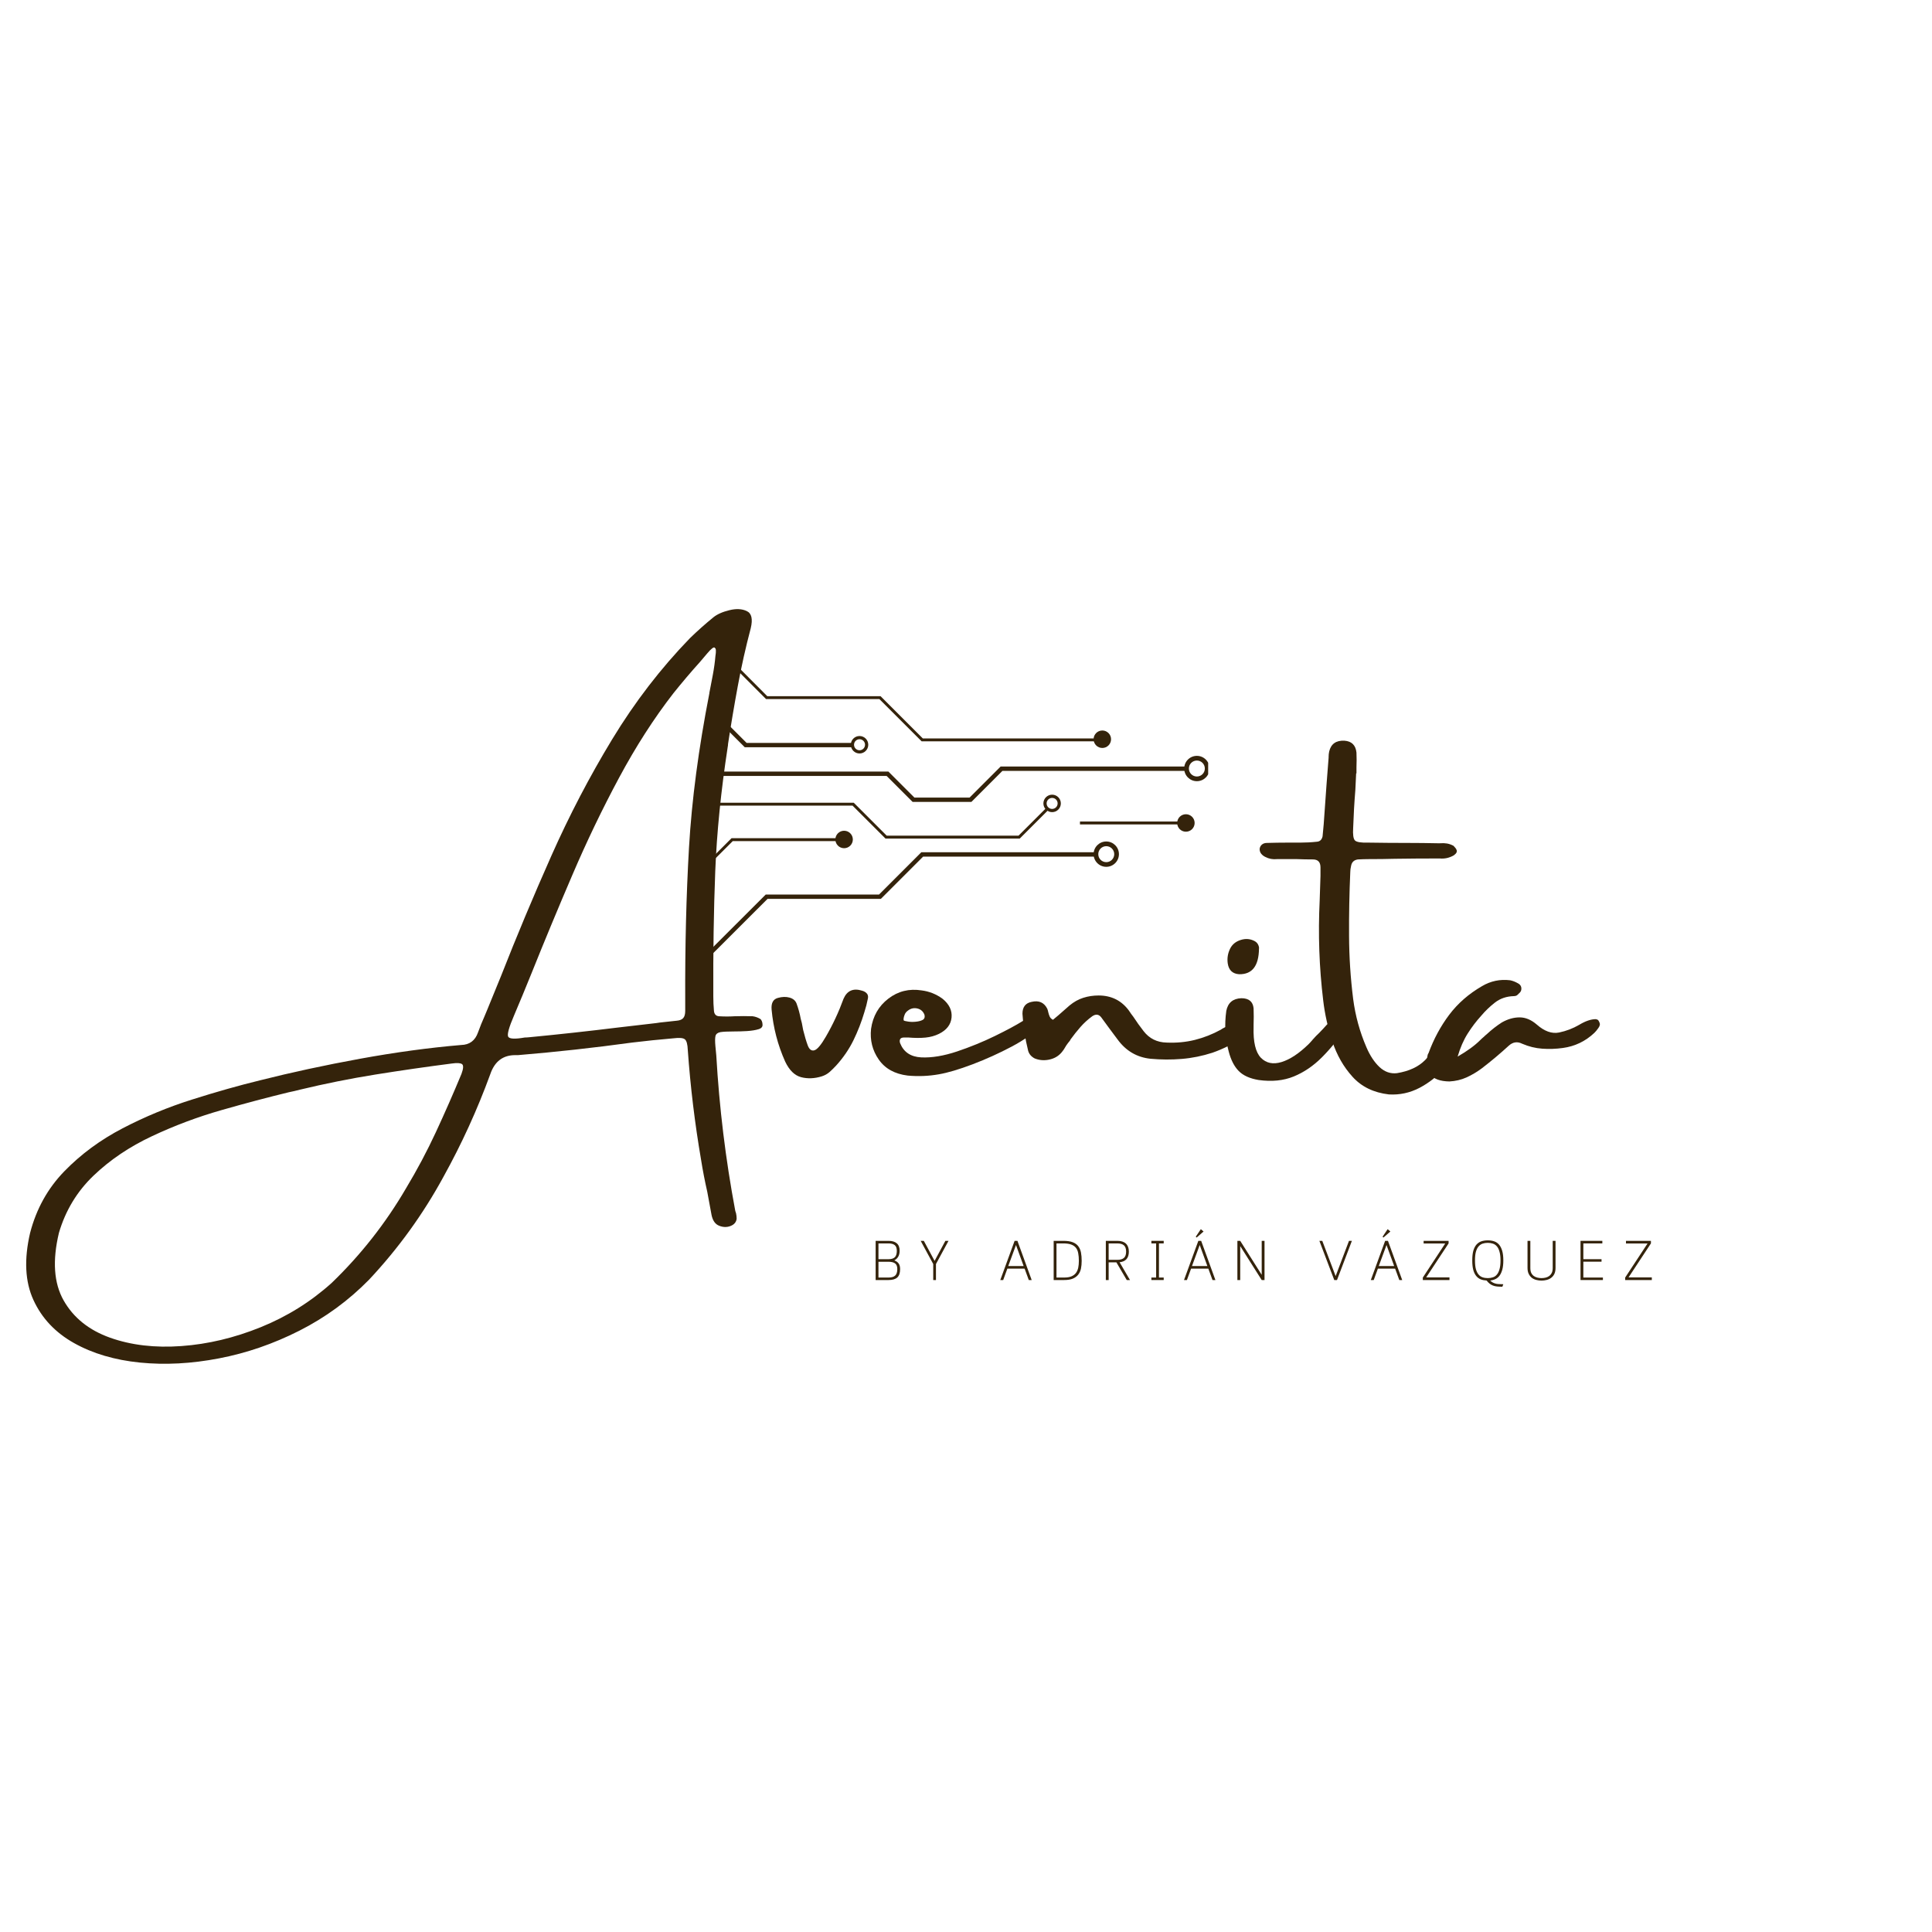 <svg xmlns="http://www.w3.org/2000/svg" xmlns:xlink="http://www.w3.org/1999/xlink" width="500" zoomAndPan="magnify" viewBox="0 0 375 375" height="500" preserveAspectRatio="xMidYMid meet" version="1.0"><defs><g/><clipPath id="49c47b4b27"><path d="M 229 146 L 234.504 146 L 234.504 152 L 229 152 Z M 229 146 " clip-rule="nonzero"/></clipPath><clipPath id="478e24a44f"><path d="M 137.594 120.16 L 231 120.16 L 231 189.16 L 137.594 189.16 Z M 137.594 120.16 " clip-rule="nonzero"/></clipPath></defs><g fill="#34230b" fill-opacity="1"><g transform="translate(35.875, 213.785)"><g><path d="M 111.656 -16.031 C 111.801 -15.945 111.914 -15.797 112 -15.578 C 112.082 -15.367 112.125 -15.172 112.125 -14.984 C 112.195 -14.516 111.941 -14.191 111.359 -14.016 C 110.773 -13.836 110.035 -13.719 109.141 -13.656 C 108.254 -13.602 107.367 -13.578 106.484 -13.578 C 105.359 -13.578 104.52 -13.535 103.969 -13.453 C 103.426 -13.348 103.102 -13.098 103 -12.703 C 102.906 -12.316 102.898 -11.66 102.984 -10.734 C 103.023 -10.223 103.082 -9.617 103.156 -8.922 C 103.738 1.191 104.961 11.223 106.828 21.172 C 106.867 21.359 106.922 21.523 106.984 21.672 C 107.066 22.035 107.109 22.406 107.109 22.781 C 107.023 23.438 106.633 23.898 105.938 24.172 C 105.238 24.453 104.504 24.441 103.734 24.141 C 102.961 23.848 102.461 23.145 102.234 22.031 C 101.953 20.52 101.676 19.023 101.406 17.547 C 100.938 15.492 100.535 13.422 100.203 11.328 C 98.992 4.266 98.133 -2.832 97.625 -9.969 C 97.582 -11.082 97.395 -11.773 97.062 -12.047 C 96.738 -12.328 95.992 -12.395 94.828 -12.25 C 92.117 -12.02 89.441 -11.742 86.797 -11.422 C 79.441 -10.41 72.062 -9.598 64.656 -8.984 C 64.613 -8.984 64.57 -8.984 64.531 -8.984 C 64.438 -8.984 64.336 -8.984 64.234 -8.984 C 61.785 -9.023 60.133 -7.785 59.281 -5.266 C 56.77 1.609 53.742 8.238 50.203 14.625 C 46.254 21.883 41.441 28.539 35.766 34.594 C 31.805 38.633 27.297 41.938 22.234 44.5 C 17.18 47.062 11.977 48.852 6.625 49.875 C 1.281 50.906 -3.832 51.176 -8.719 50.688 C -13.613 50.195 -17.875 48.938 -21.5 46.906 C -25.133 44.875 -27.766 42.082 -29.391 38.531 C -31.016 34.977 -31.227 30.641 -30.031 25.516 C -28.82 20.859 -26.609 16.875 -23.391 13.562 C -20.172 10.25 -16.398 7.469 -12.078 5.219 C -7.754 2.969 -3.266 1.109 1.391 -0.359 C 6.047 -1.836 10.445 -3.082 14.594 -4.094 C 20.688 -5.633 27.156 -7.031 34 -8.281 C 40.852 -9.531 47.398 -10.422 53.641 -10.953 C 55.266 -10.992 56.352 -11.805 56.906 -13.391 C 57.289 -14.453 57.711 -15.5 58.172 -16.531 C 58.367 -17 58.551 -17.438 58.719 -17.844 C 59.602 -20 60.488 -22.164 61.375 -24.344 C 64.406 -32.062 67.664 -39.848 71.156 -47.703 C 74.645 -55.555 78.578 -63.086 82.953 -70.297 C 87.336 -77.516 92.367 -84.055 98.047 -89.922 C 99.484 -91.316 100.992 -92.66 102.578 -93.953 C 103.316 -94.555 104.352 -95.02 105.688 -95.344 C 107.02 -95.676 108.148 -95.617 109.078 -95.172 C 110.016 -94.734 110.27 -93.625 109.844 -91.844 C 108.875 -88.188 108.039 -84.469 107.344 -80.688 C 106.645 -76.914 106.008 -73.145 105.438 -69.375 C 105.438 -69.188 105.414 -69 105.375 -68.812 C 104.062 -60.258 103.254 -52.203 102.953 -44.641 C 102.66 -37.078 102.535 -28.988 102.578 -20.375 C 102.578 -19.445 102.617 -18.516 102.703 -17.578 C 102.766 -16.922 103.094 -16.57 103.688 -16.531 C 104.727 -16.469 105.734 -16.469 106.703 -16.531 C 107.867 -16.57 109.035 -16.57 110.203 -16.531 C 110.703 -16.469 111.188 -16.301 111.656 -16.031 Z M 53.703 -5.359 C 54.078 -6.379 54.113 -7.004 53.812 -7.234 C 53.508 -7.461 52.848 -7.504 51.828 -7.359 C 46.879 -6.723 41.938 -6.008 37 -5.219 C 32.07 -4.426 27.188 -3.445 22.344 -2.281 C 21.645 -2.094 20.926 -1.926 20.188 -1.781 C 16.145 -0.801 11.805 0.348 7.172 1.672 C 2.535 2.992 -1.969 4.68 -6.344 6.734 C -10.727 8.785 -14.52 11.344 -17.719 14.406 C -20.926 17.477 -23.164 21.18 -24.438 25.516 C -25.727 30.91 -25.422 35.285 -23.516 38.641 C -21.609 41.992 -18.609 44.398 -14.516 45.859 C -10.422 47.316 -5.801 47.859 -0.656 47.484 C 4.477 47.117 9.602 45.898 14.719 43.828 C 19.844 41.754 24.438 38.891 28.5 35.234 C 34.164 29.773 38.977 23.648 42.938 16.859 C 45.07 13.316 47.004 9.68 48.734 5.953 C 50.461 2.234 52.117 -1.535 53.703 -5.359 Z M 101.812 -79.219 C 101.812 -79.32 101.832 -79.457 101.875 -79.625 C 102.031 -80.395 102.234 -81.453 102.484 -82.797 C 102.734 -84.141 102.898 -85.348 102.984 -86.422 C 103.141 -87.348 103.109 -87.898 102.891 -88.078 C 102.68 -88.266 102.188 -87.895 101.406 -86.969 C 100.938 -86.414 100.469 -85.863 100 -85.312 C 98.227 -83.344 96.504 -81.312 94.828 -79.219 C 91.066 -74.375 87.555 -68.914 84.297 -62.844 C 81.035 -56.77 78.008 -50.473 75.219 -43.953 C 72.426 -37.441 69.789 -31.098 67.312 -24.922 C 66.156 -22.055 65.016 -19.301 63.891 -16.656 C 62.91 -14.375 62.535 -13.008 62.766 -12.562 C 63.004 -12.125 64.078 -12.07 65.984 -12.406 C 66.254 -12.406 66.582 -12.426 66.969 -12.469 C 72.695 -13.02 78.398 -13.645 84.078 -14.344 C 86.547 -14.645 89.008 -14.93 91.469 -15.203 C 91.977 -15.285 92.469 -15.348 92.938 -15.391 C 93.781 -15.492 94.645 -15.586 95.531 -15.672 C 96.082 -15.723 96.484 -15.891 96.734 -16.172 C 96.992 -16.453 97.125 -16.922 97.125 -17.578 C 97.125 -17.984 97.125 -18.422 97.125 -18.891 C 97.125 -19.117 97.125 -19.348 97.125 -19.578 C 97.082 -30.117 97.328 -40.016 97.859 -49.266 C 98.398 -58.523 99.719 -68.508 101.812 -79.219 Z M 101.812 -79.219 "/></g></g></g><g fill="#34230b" fill-opacity="1"><g transform="translate(150.532, 213.785)"><g><path d="M 16.828 -21.484 C 17.203 -21.379 17.492 -21.207 17.703 -20.969 C 17.922 -20.738 18 -20.426 17.938 -20.031 C 17.758 -19.094 17.523 -18.18 17.234 -17.297 C 16.68 -15.43 15.977 -13.625 15.125 -11.875 C 14.27 -10.133 13.164 -8.516 11.812 -7.016 C 11.383 -6.547 10.945 -6.113 10.5 -5.719 C 10.062 -5.332 9.547 -5.047 8.953 -4.859 C 7.555 -4.43 6.227 -4.379 4.969 -4.703 C 3.707 -5.035 2.676 -6.039 1.875 -7.719 C 0.438 -10.926 -0.441 -14.301 -0.766 -17.844 C -0.867 -19.102 -0.457 -19.852 0.469 -20.094 C 1.281 -20.32 2.023 -20.344 2.703 -20.156 C 3.379 -19.969 3.832 -19.598 4.062 -19.047 C 4.426 -18.066 4.703 -17.062 4.891 -16.031 C 4.973 -15.75 5.047 -15.473 5.109 -15.203 C 5.191 -14.734 5.273 -14.289 5.359 -13.875 C 5.66 -12.664 5.957 -11.664 6.25 -10.875 C 6.551 -10.082 6.977 -9.766 7.531 -9.922 C 8.094 -10.078 8.844 -10.969 9.781 -12.594 C 11.133 -14.926 12.273 -17.375 13.203 -19.938 C 13.898 -21.52 15.109 -22.035 16.828 -21.484 Z M 16.828 -21.484 "/></g></g></g><g fill="#34230b" fill-opacity="1"><g transform="translate(169.541, 213.785)"><g><path d="M 6.766 -12.406 C 6.723 -12.406 6.68 -12.406 6.641 -12.406 C 6.641 -12.406 6.66 -12.406 6.703 -12.406 C 6.703 -12.406 6.723 -12.406 6.766 -12.406 Z M 28.984 -15.609 C 29.211 -15.766 29.578 -15.941 30.078 -16.141 C 30.586 -16.336 31.078 -16.453 31.547 -16.484 C 32.016 -16.516 32.344 -16.344 32.531 -15.969 C 32.676 -15.688 32.711 -15.422 32.641 -15.172 C 32.566 -14.922 32.438 -14.695 32.25 -14.5 C 31.082 -13.227 29.273 -11.941 26.828 -10.641 C 24.391 -9.348 21.859 -8.203 19.234 -7.203 C 16.609 -6.211 14.43 -5.566 12.703 -5.266 C 10.711 -4.91 8.691 -4.828 6.641 -5.016 C 4.117 -5.328 2.242 -6.367 1.016 -8.141 C -0.211 -9.91 -0.707 -11.895 -0.469 -14.094 C -0.113 -16.551 1.004 -18.504 2.891 -19.953 C 4.773 -21.398 6.93 -21.93 9.359 -21.547 C 10.836 -21.359 12.18 -20.82 13.391 -19.938 C 14.703 -18.875 15.289 -17.656 15.156 -16.281 C 15.02 -14.906 14.203 -13.848 12.703 -13.109 C 11.91 -12.723 11.039 -12.484 10.094 -12.391 C 9.145 -12.297 8.035 -12.301 6.766 -12.406 C 6.766 -12.406 6.727 -12.406 6.656 -12.406 C 6.594 -12.406 6.492 -12.406 6.359 -12.406 C 6.223 -12.406 6.082 -12.406 5.938 -12.406 C 5.551 -12.406 5.301 -12.301 5.188 -12.094 C 5.07 -11.883 5.066 -11.617 5.172 -11.297 C 5.867 -9.566 7.238 -8.648 9.281 -8.547 C 11.32 -8.453 13.641 -8.836 16.234 -9.703 C 18.828 -10.578 21.285 -11.582 23.609 -12.719 C 25.941 -13.863 27.734 -14.828 28.984 -15.609 Z M 6.703 -17.641 C 6.379 -17.41 6.16 -17.141 6.047 -16.828 C 5.93 -16.523 5.863 -16.27 5.844 -16.062 C 5.82 -15.852 5.852 -15.723 5.938 -15.672 C 6.02 -15.629 6.281 -15.57 6.719 -15.5 C 7.164 -15.426 7.66 -15.414 8.203 -15.469 C 8.742 -15.52 9.188 -15.633 9.531 -15.812 C 9.883 -16 10.008 -16.328 9.906 -16.797 C 9.664 -17.453 9.211 -17.863 8.547 -18.031 C 7.879 -18.195 7.266 -18.066 6.703 -17.641 Z M 6.703 -17.641 "/></g></g></g><g fill="#34230b" fill-opacity="1"><g transform="translate(198.864, 213.785)"><g><path d="M 41.891 -14.922 C 41.891 -14.922 41.91 -14.922 41.953 -14.922 C 42.191 -14.879 42.426 -14.797 42.656 -14.672 C 42.883 -14.555 43.031 -14.332 43.094 -14 C 43.227 -13.406 43.062 -12.938 42.594 -12.594 C 40.688 -11.258 38.645 -10.211 36.469 -9.453 C 34.5 -8.816 32.516 -8.414 30.516 -8.25 C 28.516 -8.082 26.488 -8.094 24.438 -8.281 C 21.789 -8.562 19.656 -9.82 18.031 -12.062 C 17.52 -12.758 17 -13.457 16.469 -14.156 C 15.957 -14.852 15.43 -15.57 14.891 -16.312 C 14.422 -16.926 13.836 -17 13.141 -16.531 C 12.297 -15.914 11.535 -15.223 10.859 -14.453 C 10.18 -13.68 9.547 -12.883 8.953 -12.062 C 8.91 -11.957 8.859 -11.863 8.797 -11.781 C 8.555 -11.5 8.32 -11.191 8.094 -10.859 C 7.82 -10.348 7.504 -9.879 7.141 -9.453 C 6.523 -8.754 5.727 -8.305 4.75 -8.109 C 3.781 -7.91 2.852 -7.988 1.969 -8.344 C 1.312 -8.688 0.891 -9.176 0.703 -9.812 C 0.109 -12.195 -0.258 -14.598 -0.406 -17.016 C -0.406 -18.328 0.191 -19.098 1.391 -19.328 C 2.785 -19.648 3.789 -19.207 4.406 -18 C 4.488 -17.801 4.555 -17.566 4.609 -17.297 C 4.672 -17.023 4.758 -16.754 4.875 -16.484 C 4.988 -16.223 5.203 -16.008 5.516 -15.844 C 5.898 -16.156 6.25 -16.445 6.562 -16.719 C 7.312 -17.375 8.035 -18.008 8.734 -18.625 C 9.578 -19.32 10.461 -19.816 11.391 -20.109 C 12.328 -20.41 13.32 -20.562 14.375 -20.562 C 16.852 -20.562 18.812 -19.586 20.25 -17.641 C 20.52 -17.223 20.805 -16.82 21.109 -16.438 C 21.742 -15.469 22.41 -14.535 23.109 -13.641 C 24.223 -12.203 25.711 -11.461 27.578 -11.422 C 29.484 -11.336 31.305 -11.508 33.047 -11.938 C 34.797 -12.375 36.488 -13.039 38.125 -13.938 C 38.188 -13.977 38.258 -14.031 38.344 -14.094 C 38.895 -14.406 39.457 -14.656 40.031 -14.844 C 40.613 -15.039 41.234 -15.066 41.891 -14.922 Z M 41.891 -14.922 "/></g></g></g><g fill="#34230b" fill-opacity="1"><g transform="translate(238.024, 213.785)"><g><path d="M 23.109 -15.906 C 23.379 -15.75 23.504 -15.492 23.484 -15.141 C 23.461 -14.797 23.359 -14.488 23.172 -14.219 C 21.734 -12.082 20.188 -10.188 18.531 -8.531 C 16.883 -6.883 15.07 -5.656 13.094 -4.844 C 11.113 -4.031 8.844 -3.801 6.281 -4.156 C 4.57 -4.438 3.281 -5.02 2.406 -5.906 C 1.539 -6.789 0.895 -8.051 0.469 -9.688 C -0.227 -12.238 -0.383 -14.867 0 -17.578 C 0.312 -19.148 1.285 -19.969 2.922 -20.031 C 4.379 -20.031 5.172 -19.375 5.297 -18.062 C 5.336 -16.977 5.336 -15.91 5.297 -14.859 C 5.297 -14.703 5.297 -14.562 5.297 -14.438 C 5.211 -11.539 5.68 -9.555 6.703 -8.484 C 7.734 -7.422 9.07 -7.141 10.719 -7.641 C 12.375 -8.148 14.133 -9.316 16 -11.141 C 16.227 -11.367 16.516 -11.688 16.859 -12.094 C 17.211 -12.5 17.602 -12.898 18.031 -13.297 C 18.625 -13.91 19.109 -14.43 19.484 -14.859 C 20.648 -16.016 21.859 -16.363 23.109 -15.906 Z M 2.5 -24.688 C 1.219 -24.77 0.477 -25.469 0.281 -26.781 C 0.133 -27.801 0.297 -28.773 0.766 -29.703 C 1.18 -30.504 1.863 -31.051 2.812 -31.344 C 3.77 -31.645 4.672 -31.566 5.516 -31.109 C 5.836 -30.93 6.066 -30.688 6.203 -30.375 C 6.336 -30.07 6.383 -29.828 6.344 -29.641 C 6.301 -26.297 5.02 -24.645 2.5 -24.688 Z M 2.5 -24.688 "/></g></g></g><g fill="#34230b" fill-opacity="1"><g transform="translate(257.477, 213.785)"><g><path d="M 25.141 -15.672 C 25.598 -16.055 25.941 -16.191 26.172 -16.078 C 26.41 -15.961 26.578 -15.727 26.672 -15.375 C 26.766 -15.031 26.812 -14.688 26.812 -14.344 C 26.77 -13.707 26.645 -13.098 26.438 -12.516 C 26.227 -11.93 26.082 -11.547 26 -11.359 C 25.938 -11.316 25.906 -11.297 25.906 -11.297 C 25.27 -9.672 24.266 -8.062 22.891 -6.469 C 21.516 -4.883 19.895 -3.602 18.031 -2.625 C 16.164 -1.656 14.188 -1.234 12.094 -1.359 C 9.156 -1.703 6.812 -2.836 5.062 -4.766 C 3.312 -6.691 2 -8.988 1.125 -11.656 C 0.25 -14.332 -0.336 -16.973 -0.641 -19.578 C -1.422 -26.016 -1.648 -32.488 -1.328 -39 C -1.266 -40.594 -1.211 -42.18 -1.172 -43.766 C -1.172 -44.316 -1.172 -44.867 -1.172 -45.422 C -1.172 -46.453 -1.66 -46.969 -2.641 -46.969 C -3.672 -46.969 -4.695 -46.988 -5.719 -47.031 C -6.832 -47.031 -7.973 -47.031 -9.141 -47.031 C -9.285 -47.031 -9.441 -47.031 -9.609 -47.031 C -10.422 -46.945 -11.176 -47.086 -11.875 -47.453 C -12.188 -47.598 -12.445 -47.797 -12.656 -48.047 C -12.875 -48.305 -12.984 -48.625 -12.984 -49 C -12.941 -49.363 -12.789 -49.648 -12.531 -49.859 C -12.281 -50.066 -11.961 -50.172 -11.578 -50.172 C -10.223 -50.211 -8.867 -50.234 -7.516 -50.234 C -6.691 -50.234 -5.879 -50.234 -5.078 -50.234 C -4.016 -50.234 -2.945 -50.289 -1.875 -50.406 C -1.281 -50.445 -0.91 -50.797 -0.766 -51.453 C -0.68 -52.234 -0.609 -53.016 -0.547 -53.797 C -0.367 -56.359 -0.188 -58.922 0 -61.484 C 0.145 -63.254 0.281 -65 0.406 -66.719 C 0.406 -66.781 0.406 -66.832 0.406 -66.875 C 0.406 -67.227 0.441 -67.578 0.516 -67.922 C 0.867 -69.398 1.859 -70.098 3.484 -70.016 C 4.891 -69.91 5.664 -69.141 5.812 -67.703 C 5.852 -66.766 5.852 -65.812 5.812 -64.844 C 5.812 -64.457 5.812 -64.066 5.812 -63.672 C 5.812 -63.672 5.789 -63.672 5.75 -63.672 C 5.688 -62.586 5.633 -61.508 5.594 -60.438 C 5.395 -58.02 5.254 -55.57 5.172 -53.094 C 5.086 -51.801 5.203 -50.988 5.516 -50.656 C 5.836 -50.332 6.695 -50.191 8.094 -50.234 C 10.719 -50.191 13.332 -50.172 15.938 -50.172 C 17.789 -50.172 19.648 -50.148 21.516 -50.109 C 21.703 -50.109 21.883 -50.109 22.062 -50.109 C 22.52 -50.148 22.961 -50.133 23.391 -50.062 C 23.816 -49.988 24.238 -49.836 24.656 -49.609 C 24.781 -49.484 24.898 -49.348 25.016 -49.203 C 25.141 -49.066 25.234 -48.883 25.297 -48.656 C 25.297 -48.426 25.219 -48.234 25.062 -48.078 C 24.914 -47.93 24.781 -47.816 24.656 -47.734 C 23.812 -47.266 22.926 -47.07 22 -47.156 C 21.863 -47.156 21.703 -47.156 21.516 -47.156 C 18.723 -47.156 15.953 -47.133 13.203 -47.094 C 11.66 -47.051 10.102 -47.031 8.531 -47.031 C 8.426 -47.031 8.332 -47.031 8.25 -47.031 C 7.551 -47.031 6.832 -47.008 6.094 -46.969 C 5.332 -46.863 4.891 -46.441 4.766 -45.703 C 4.66 -45.273 4.609 -44.863 4.609 -44.469 C 4.43 -40.363 4.352 -36.254 4.375 -32.141 C 4.395 -28.023 4.66 -23.938 5.172 -19.875 C 5.598 -16.613 6.457 -13.488 7.75 -10.5 C 8.445 -8.875 9.297 -7.594 10.297 -6.656 C 11.305 -5.727 12.43 -5.336 13.672 -5.484 C 16.004 -5.867 17.812 -6.703 19.094 -7.984 C 20.375 -9.266 21.457 -10.645 22.344 -12.125 C 23.188 -13.562 24.117 -14.742 25.141 -15.672 Z M 25.141 -15.672 "/></g></g></g><g fill="#34230b" fill-opacity="1"><g transform="translate(280.675, 213.785)"><g><path d="M 29.078 -15.969 C 29.305 -15.926 29.461 -15.852 29.547 -15.75 C 29.629 -15.656 29.723 -15.473 29.828 -15.203 C 29.922 -14.93 29.828 -14.602 29.547 -14.219 C 29.273 -13.832 29.02 -13.523 28.781 -13.297 C 27.051 -11.672 25.02 -10.695 22.688 -10.375 C 21.352 -10.188 20.02 -10.141 18.688 -10.234 C 17.352 -10.328 16.047 -10.648 14.766 -11.203 C 13.828 -11.672 12.957 -11.535 12.156 -10.797 C 10.488 -9.266 8.742 -7.801 6.922 -6.406 C 5.984 -5.707 5 -5.125 3.969 -4.656 C 2.945 -4.195 1.836 -3.938 0.641 -3.875 C -2.898 -3.938 -4.301 -5.66 -3.562 -9.047 C -3.508 -9.191 -3.453 -9.305 -3.391 -9.391 C -2.379 -12.141 -1.039 -14.617 0.625 -16.828 C 2.301 -19.047 4.422 -20.895 6.984 -22.375 C 8.672 -23.375 10.488 -23.754 12.438 -23.516 C 12.945 -23.41 13.438 -23.223 13.906 -22.953 C 14.477 -22.672 14.707 -22.223 14.594 -21.609 C 14.551 -21.422 14.461 -21.258 14.328 -21.125 C 14.191 -20.988 14.051 -20.852 13.906 -20.719 C 13.82 -20.613 13.707 -20.539 13.562 -20.5 C 13.426 -20.457 13.285 -20.438 13.141 -20.438 C 11.742 -20.395 10.539 -19.988 9.531 -19.219 C 8.531 -18.445 7.617 -17.57 6.797 -16.594 C 5.859 -15.562 4.992 -14.422 4.203 -13.172 C 3.41 -11.922 2.758 -10.43 2.25 -8.703 C 4.113 -9.773 5.578 -10.844 6.641 -11.906 C 6.867 -12.133 7.098 -12.344 7.328 -12.531 C 7.523 -12.727 7.719 -12.898 7.906 -13.047 C 8.832 -13.91 9.805 -14.672 10.828 -15.328 C 11.984 -15.984 13.133 -16.312 14.281 -16.312 C 15.426 -16.312 16.535 -15.848 17.609 -14.922 C 19.098 -13.609 20.539 -13.094 21.938 -13.375 C 23.332 -13.664 24.629 -14.16 25.828 -14.859 C 27.055 -15.598 28.141 -15.969 29.078 -15.969 Z M 29.078 -15.969 "/></g></g></g><path fill="#34230b" d="M 228.906 160.02 L 209.621 160.02 L 209.621 159.457 L 228.906 159.457 L 228.906 160.02 " fill-opacity="1" fill-rule="nonzero"/><g clip-path="url(#49c47b4b27)"><path fill="#34230b" d="M 232.312 150.719 C 231.457 150.719 230.762 150.027 230.762 149.172 C 230.762 148.312 231.457 147.621 232.312 147.621 C 233.168 147.621 233.859 148.312 233.859 149.172 C 233.859 150.027 233.168 150.719 232.312 150.719 Z M 232.312 146.711 C 230.953 146.711 229.852 147.812 229.852 149.172 C 229.852 150.527 230.953 151.629 232.312 151.629 C 233.668 151.629 234.77 150.527 234.77 149.172 C 234.77 147.812 233.668 146.711 232.312 146.711 " fill-opacity="1" fill-rule="nonzero"/></g><path fill="#34230b" d="M 214.727 167.344 C 213.867 167.344 213.176 166.648 213.176 165.793 C 213.176 164.938 213.867 164.242 214.727 164.242 C 215.582 164.242 216.273 164.938 216.273 165.793 C 216.273 166.648 215.582 167.344 214.727 167.344 Z M 214.727 163.332 C 213.367 163.332 212.266 164.434 212.266 165.793 C 212.266 167.148 213.367 168.25 214.727 168.25 C 216.082 168.25 217.184 167.148 217.184 165.793 C 217.184 164.434 216.082 163.332 214.727 163.332 " fill-opacity="1" fill-rule="nonzero"/><path fill="#34230b" d="M 163.84 161.246 C 162.906 161.246 162.145 162.008 162.145 162.941 C 162.145 163.879 162.906 164.637 163.84 164.637 C 164.777 164.637 165.535 163.879 165.535 162.941 C 165.535 162.008 164.777 161.246 163.84 161.246 " fill-opacity="1" fill-rule="nonzero"/><path fill="#34230b" d="M 230.184 158.043 C 229.246 158.043 228.488 158.801 228.488 159.738 C 228.488 160.676 229.246 161.434 230.184 161.434 C 231.117 161.434 231.879 160.676 231.879 159.738 C 231.879 158.801 231.117 158.043 230.184 158.043 " fill-opacity="1" fill-rule="nonzero"/><path fill="#34230b" d="M 213.961 141.789 C 213.023 141.789 212.266 142.551 212.266 143.484 C 212.266 144.422 213.023 145.18 213.961 145.18 C 214.898 145.18 215.656 144.422 215.656 143.484 C 215.656 142.551 214.898 141.789 213.961 141.789 " fill-opacity="1" fill-rule="nonzero"/><path fill="#34230b" d="M 204.219 157.012 C 203.625 157.012 203.148 156.531 203.148 155.941 C 203.148 155.352 203.625 154.875 204.219 154.875 C 204.809 154.875 205.285 155.352 205.285 155.941 C 205.285 156.531 204.809 157.012 204.219 157.012 Z M 204.219 154.246 C 203.281 154.246 202.523 155.008 202.523 155.941 C 202.523 156.879 203.281 157.637 204.219 157.637 C 205.152 157.637 205.91 156.879 205.91 155.941 C 205.91 155.008 205.152 154.246 204.219 154.246 " fill-opacity="1" fill-rule="nonzero"/><path fill="#34230b" d="M 166.836 145.625 C 166.242 145.625 165.766 145.145 165.766 144.555 C 165.766 143.965 166.242 143.484 166.836 143.484 C 167.426 143.484 167.902 143.965 167.902 144.555 C 167.902 145.145 167.426 145.625 166.836 145.625 Z M 166.836 142.859 C 165.898 142.859 165.141 143.617 165.141 144.555 C 165.141 145.492 165.898 146.25 166.836 146.25 C 167.77 146.25 168.531 145.492 168.531 144.555 C 168.531 143.617 167.77 142.859 166.836 142.859 " fill-opacity="1" fill-rule="nonzero"/><g clip-path="url(#478e24a44f)"><path fill="#34230b" d="M 170.625 173.625 L 148.633 173.625 L 134.008 188.23 L 134.008 189.426 L 148.984 174.469 L 170.977 174.469 L 179.176 166.27 L 212.773 166.27 L 212.773 165.422 L 178.828 165.422 Z M 165.594 145.043 L 165.594 144.195 L 144.914 144.195 L 134.008 133.289 L 134.008 134.488 L 144.562 145.043 Z M 194.219 148.785 L 188.195 154.809 L 177.488 154.809 L 172.441 149.762 L 134.008 149.762 L 134.008 150.605 L 172.09 150.605 L 177.137 155.652 L 188.547 155.652 L 194.566 149.633 L 230.184 149.633 L 230.184 148.785 Z M 148.691 135.691 L 170.684 135.691 L 178.887 143.891 L 212.773 143.891 L 212.773 143.328 L 179.117 143.328 L 170.918 135.129 L 148.926 135.129 L 134.008 120.16 L 134.008 120.961 L 148.609 135.609 Z M 171.793 162.684 L 171.875 162.77 L 197.926 162.77 L 203.352 157.344 L 202.953 156.945 L 197.691 162.203 L 172.109 162.203 L 165.797 155.891 L 165.711 155.809 L 134.008 155.809 L 134.008 156.371 L 165.48 156.371 Z M 162.344 163.258 L 162.344 162.691 L 141.992 162.691 L 134.008 170.676 L 134.008 171.477 L 142.227 163.258 L 162.344 163.258 " fill-opacity="1" fill-rule="nonzero"/></g><g fill="#34230b" fill-opacity="1"><g transform="translate(169.04, 248.455)"><g><path d="M 5.578 -5.703 C 5.578 -5.234 5.488 -4.848 5.312 -4.547 C 5.145 -4.242 4.891 -4 4.547 -3.812 C 4.922 -3.676 5.203 -3.473 5.391 -3.203 C 5.578 -2.941 5.672 -2.582 5.672 -2.125 C 5.672 -1.375 5.488 -0.832 5.125 -0.5 C 4.758 -0.164 4.191 0 3.422 0 L 0.922 0 L 0.922 -7.609 L 3.422 -7.609 C 4.129 -7.609 4.664 -7.445 5.031 -7.125 C 5.395 -6.812 5.578 -6.336 5.578 -5.703 Z M 1.469 -4.047 L 3.422 -4.047 C 3.953 -4.047 4.352 -4.164 4.625 -4.406 C 4.895 -4.656 5.031 -5.078 5.031 -5.672 C 5.031 -6.191 4.895 -6.562 4.625 -6.781 C 4.352 -7 3.953 -7.109 3.422 -7.109 L 1.469 -7.109 Z M 1.469 -3.547 L 1.469 -0.484 L 3.422 -0.484 C 3.984 -0.484 4.406 -0.602 4.688 -0.844 C 4.977 -1.094 5.125 -1.52 5.125 -2.125 C 5.125 -2.656 4.977 -3.023 4.688 -3.234 C 4.406 -3.441 3.984 -3.547 3.422 -3.547 Z M 1.469 -3.547 "/></g></g></g><g fill="#34230b" fill-opacity="1"><g transform="translate(178.373, 248.455)"><g><path d="M 0.938 -7.609 L 3.031 -3.719 L 5.125 -7.609 L 5.734 -7.609 L 3.297 -3.109 L 3.297 0 L 2.766 0 L 2.766 -3.109 L 0.328 -7.609 Z M 0.938 -7.609 "/></g></g></g><g fill="#34230b" fill-opacity="1"><g transform="translate(187.445, 248.455)"><g/></g></g><g fill="#34230b" fill-opacity="1"><g transform="translate(193.827, 248.455)"><g><path d="M 5.047 -2.219 L 1.703 -2.219 L 0.891 0 L 0.328 0 L 3.109 -7.609 L 3.656 -7.609 L 6.422 0 L 5.859 0 Z M 1.875 -2.719 L 4.859 -2.719 L 3.375 -6.797 Z M 1.875 -2.719 "/></g></g></g><g fill="#34230b" fill-opacity="1"><g transform="translate(203.594, 248.455)"><g><path d="M 0.922 0 L 0.922 -7.609 L 2.797 -7.609 C 3.547 -7.609 4.148 -7.52 4.609 -7.344 C 5.078 -7.164 5.438 -6.91 5.688 -6.578 C 5.945 -6.242 6.125 -5.836 6.219 -5.359 C 6.312 -4.879 6.359 -4.332 6.359 -3.719 C 6.359 -3.176 6.312 -2.676 6.219 -2.219 C 6.125 -1.77 5.945 -1.379 5.688 -1.047 C 5.426 -0.711 5.07 -0.453 4.625 -0.266 C 4.188 -0.086 3.625 0 2.938 0 Z M 1.469 -7.109 L 1.469 -0.484 L 2.938 -0.484 C 3.508 -0.484 3.977 -0.555 4.344 -0.703 C 4.719 -0.859 5.016 -1.078 5.234 -1.359 C 5.453 -1.648 5.602 -1.992 5.688 -2.391 C 5.77 -2.785 5.812 -3.227 5.812 -3.719 C 5.812 -4.281 5.77 -4.77 5.688 -5.188 C 5.613 -5.613 5.469 -5.969 5.25 -6.25 C 5.031 -6.531 4.723 -6.742 4.328 -6.891 C 3.93 -7.035 3.422 -7.109 2.797 -7.109 Z M 1.469 -7.109 "/></g></g></g><g fill="#34230b" fill-opacity="1"><g transform="translate(213.719, 248.455)"><g><path d="M 5.391 -5.516 C 5.391 -4.898 5.238 -4.414 4.938 -4.062 C 4.633 -3.719 4.188 -3.516 3.594 -3.453 L 5.609 0 L 4.984 0 L 2.969 -3.438 L 1.469 -3.438 L 1.469 0 L 0.922 0 L 0.922 -7.609 L 3.156 -7.609 C 3.895 -7.609 4.453 -7.426 4.828 -7.062 C 5.203 -6.707 5.391 -6.191 5.391 -5.516 Z M 1.469 -7.109 L 1.469 -3.922 L 3.156 -3.922 C 3.727 -3.922 4.156 -4.047 4.438 -4.297 C 4.719 -4.547 4.859 -4.953 4.859 -5.516 C 4.859 -6.078 4.719 -6.484 4.438 -6.734 C 4.156 -6.984 3.727 -7.109 3.156 -7.109 Z M 1.469 -7.109 "/></g></g></g><g fill="#34230b" fill-opacity="1"><g transform="translate(222.89, 248.455)"><g><path d="M 2.984 -7.109 L 2.062 -7.109 L 2.062 -0.484 L 2.984 -0.484 L 2.984 0 L 0.594 0 L 0.594 -0.484 L 1.516 -0.484 L 1.516 -7.109 L 0.594 -7.109 L 0.594 -7.609 L 2.984 -7.609 Z M 2.984 -7.109 "/></g></g></g><g fill="#34230b" fill-opacity="1"><g transform="translate(229.488, 248.455)"><g><path d="M 5.047 -2.219 L 1.703 -2.219 L 0.891 0 L 0.328 0 L 3.109 -7.609 L 3.656 -7.609 L 6.422 0 L 5.859 0 Z M 1.875 -2.719 L 4.859 -2.719 L 3.375 -6.797 Z M 2.781 -8.25 L 2.609 -8.406 L 3.594 -9.875 L 4.125 -9.422 Z M 2.781 -8.25 "/></g></g></g><g fill="#34230b" fill-opacity="1"><g transform="translate(239.255, 248.455)"><g><path d="M 1.469 -7.609 L 5.641 -1.016 L 5.641 -7.609 L 6.188 -7.609 L 6.188 0 L 5.641 0 L 1.469 -6.594 L 1.469 0 L 0.922 0 L 0.922 -7.609 Z M 1.469 -7.609 "/></g></g></g><g fill="#34230b" fill-opacity="1"><g transform="translate(249.381, 248.455)"><g/></g></g><g fill="#34230b" fill-opacity="1"><g transform="translate(255.762, 248.455)"><g><path d="M 6.078 -7.609 L 6.641 -7.609 L 3.75 0 L 3.219 0 L 0.328 -7.609 L 0.891 -7.609 L 3.484 -0.766 Z M 6.078 -7.609 "/></g></g></g><g fill="#34230b" fill-opacity="1"><g transform="translate(265.746, 248.455)"><g><path d="M 5.047 -2.219 L 1.703 -2.219 L 0.891 0 L 0.328 0 L 3.109 -7.609 L 3.656 -7.609 L 6.422 0 L 5.859 0 Z M 1.875 -2.719 L 4.859 -2.719 L 3.375 -6.797 Z M 2.781 -8.25 L 2.609 -8.406 L 3.594 -9.875 L 4.125 -9.422 Z M 2.781 -8.25 "/></g></g></g><g fill="#34230b" fill-opacity="1"><g transform="translate(275.513, 248.455)"><g><path d="M 1.312 -0.516 L 5.828 -0.516 L 5.828 0 L 0.656 0 L 0.656 -0.484 L 5 -7.094 L 0.812 -7.094 L 0.812 -7.609 L 5.656 -7.609 L 5.656 -7.109 Z M 1.312 -0.516 "/></g></g></g><g fill="#34230b" fill-opacity="1"><g transform="translate(284.998, 248.455)"><g><path d="M 6.609 1.297 C 6.191 1.297 5.836 1.281 5.547 1.25 C 5.254 1.219 4.992 1.156 4.766 1.062 C 4.547 0.977 4.336 0.859 4.141 0.703 C 3.953 0.555 3.754 0.352 3.547 0.094 C 3.117 0.07 2.734 -0.004 2.391 -0.141 C 2.047 -0.285 1.754 -0.508 1.516 -0.812 C 1.273 -1.113 1.086 -1.508 0.953 -2 C 0.828 -2.488 0.766 -3.086 0.766 -3.797 C 0.766 -4.547 0.832 -5.172 0.969 -5.672 C 1.113 -6.172 1.316 -6.57 1.578 -6.875 C 1.848 -7.176 2.164 -7.391 2.531 -7.516 C 2.906 -7.641 3.32 -7.703 3.781 -7.703 C 4.238 -7.703 4.648 -7.641 5.016 -7.516 C 5.391 -7.391 5.707 -7.176 5.969 -6.875 C 6.227 -6.57 6.43 -6.172 6.578 -5.672 C 6.723 -5.172 6.797 -4.547 6.797 -3.797 C 6.797 -3.117 6.734 -2.539 6.609 -2.062 C 6.484 -1.594 6.312 -1.203 6.094 -0.891 C 5.875 -0.586 5.609 -0.359 5.297 -0.203 C 4.984 -0.047 4.629 0.051 4.234 0.094 C 4.391 0.238 4.547 0.359 4.703 0.453 C 4.859 0.547 5.031 0.617 5.219 0.672 C 5.406 0.734 5.625 0.77 5.875 0.781 C 6.133 0.801 6.441 0.812 6.797 0.812 Z M 3.781 -0.375 C 4.145 -0.375 4.477 -0.426 4.781 -0.531 C 5.094 -0.633 5.352 -0.816 5.562 -1.078 C 5.781 -1.336 5.945 -1.688 6.062 -2.125 C 6.188 -2.57 6.25 -3.129 6.25 -3.797 C 6.25 -4.473 6.188 -5.031 6.062 -5.469 C 5.945 -5.914 5.781 -6.266 5.562 -6.516 C 5.352 -6.773 5.094 -6.957 4.781 -7.062 C 4.477 -7.164 4.145 -7.219 3.781 -7.219 C 3.406 -7.219 3.066 -7.164 2.766 -7.062 C 2.461 -6.957 2.203 -6.773 1.984 -6.516 C 1.766 -6.266 1.594 -5.914 1.469 -5.469 C 1.352 -5.031 1.297 -4.473 1.297 -3.797 C 1.297 -3.129 1.352 -2.57 1.469 -2.125 C 1.594 -1.688 1.766 -1.336 1.984 -1.078 C 2.203 -0.816 2.461 -0.633 2.766 -0.531 C 3.066 -0.426 3.406 -0.375 3.781 -0.375 Z M 3.781 -0.375 "/></g></g></g><g fill="#34230b" fill-opacity="1"><g transform="translate(295.569, 248.455)"><g><path d="M 6.359 -2.359 C 6.359 -1.891 6.281 -1.492 6.125 -1.172 C 5.969 -0.859 5.758 -0.609 5.5 -0.422 C 5.25 -0.234 4.957 -0.098 4.625 -0.016 C 4.301 0.066 3.973 0.109 3.641 0.109 C 3.297 0.109 2.961 0.066 2.641 -0.016 C 2.316 -0.098 2.023 -0.234 1.766 -0.422 C 1.516 -0.617 1.312 -0.875 1.156 -1.188 C 1 -1.5 0.922 -1.891 0.922 -2.359 L 0.922 -7.609 L 1.469 -7.609 L 1.469 -2.359 C 1.469 -1.961 1.523 -1.641 1.641 -1.391 C 1.766 -1.141 1.93 -0.938 2.141 -0.781 C 2.348 -0.633 2.582 -0.531 2.844 -0.469 C 3.102 -0.406 3.367 -0.375 3.641 -0.375 C 3.91 -0.375 4.176 -0.406 4.438 -0.469 C 4.695 -0.531 4.926 -0.633 5.125 -0.781 C 5.332 -0.938 5.5 -1.141 5.625 -1.391 C 5.75 -1.641 5.812 -1.961 5.812 -2.359 L 5.812 -7.609 L 6.359 -7.609 Z M 6.359 -2.359 "/></g></g></g><g fill="#34230b" fill-opacity="1"><g transform="translate(305.857, 248.455)"><g><path d="M 1.469 -3.562 L 1.469 -0.484 L 5.266 -0.484 L 5.266 0 L 0.922 0 L 0.922 -7.609 L 5.156 -7.609 L 5.156 -7.109 L 1.469 -7.109 L 1.469 -4.047 L 5 -4.047 L 5 -3.562 Z M 1.469 -3.562 "/></g></g></g><g fill="#34230b" fill-opacity="1"><g transform="translate(314.788, 248.455)"><g><path d="M 1.312 -0.516 L 5.828 -0.516 L 5.828 0 L 0.656 0 L 0.656 -0.484 L 5 -7.094 L 0.812 -7.094 L 0.812 -7.609 L 5.656 -7.609 L 5.656 -7.109 Z M 1.312 -0.516 "/></g></g></g></svg>